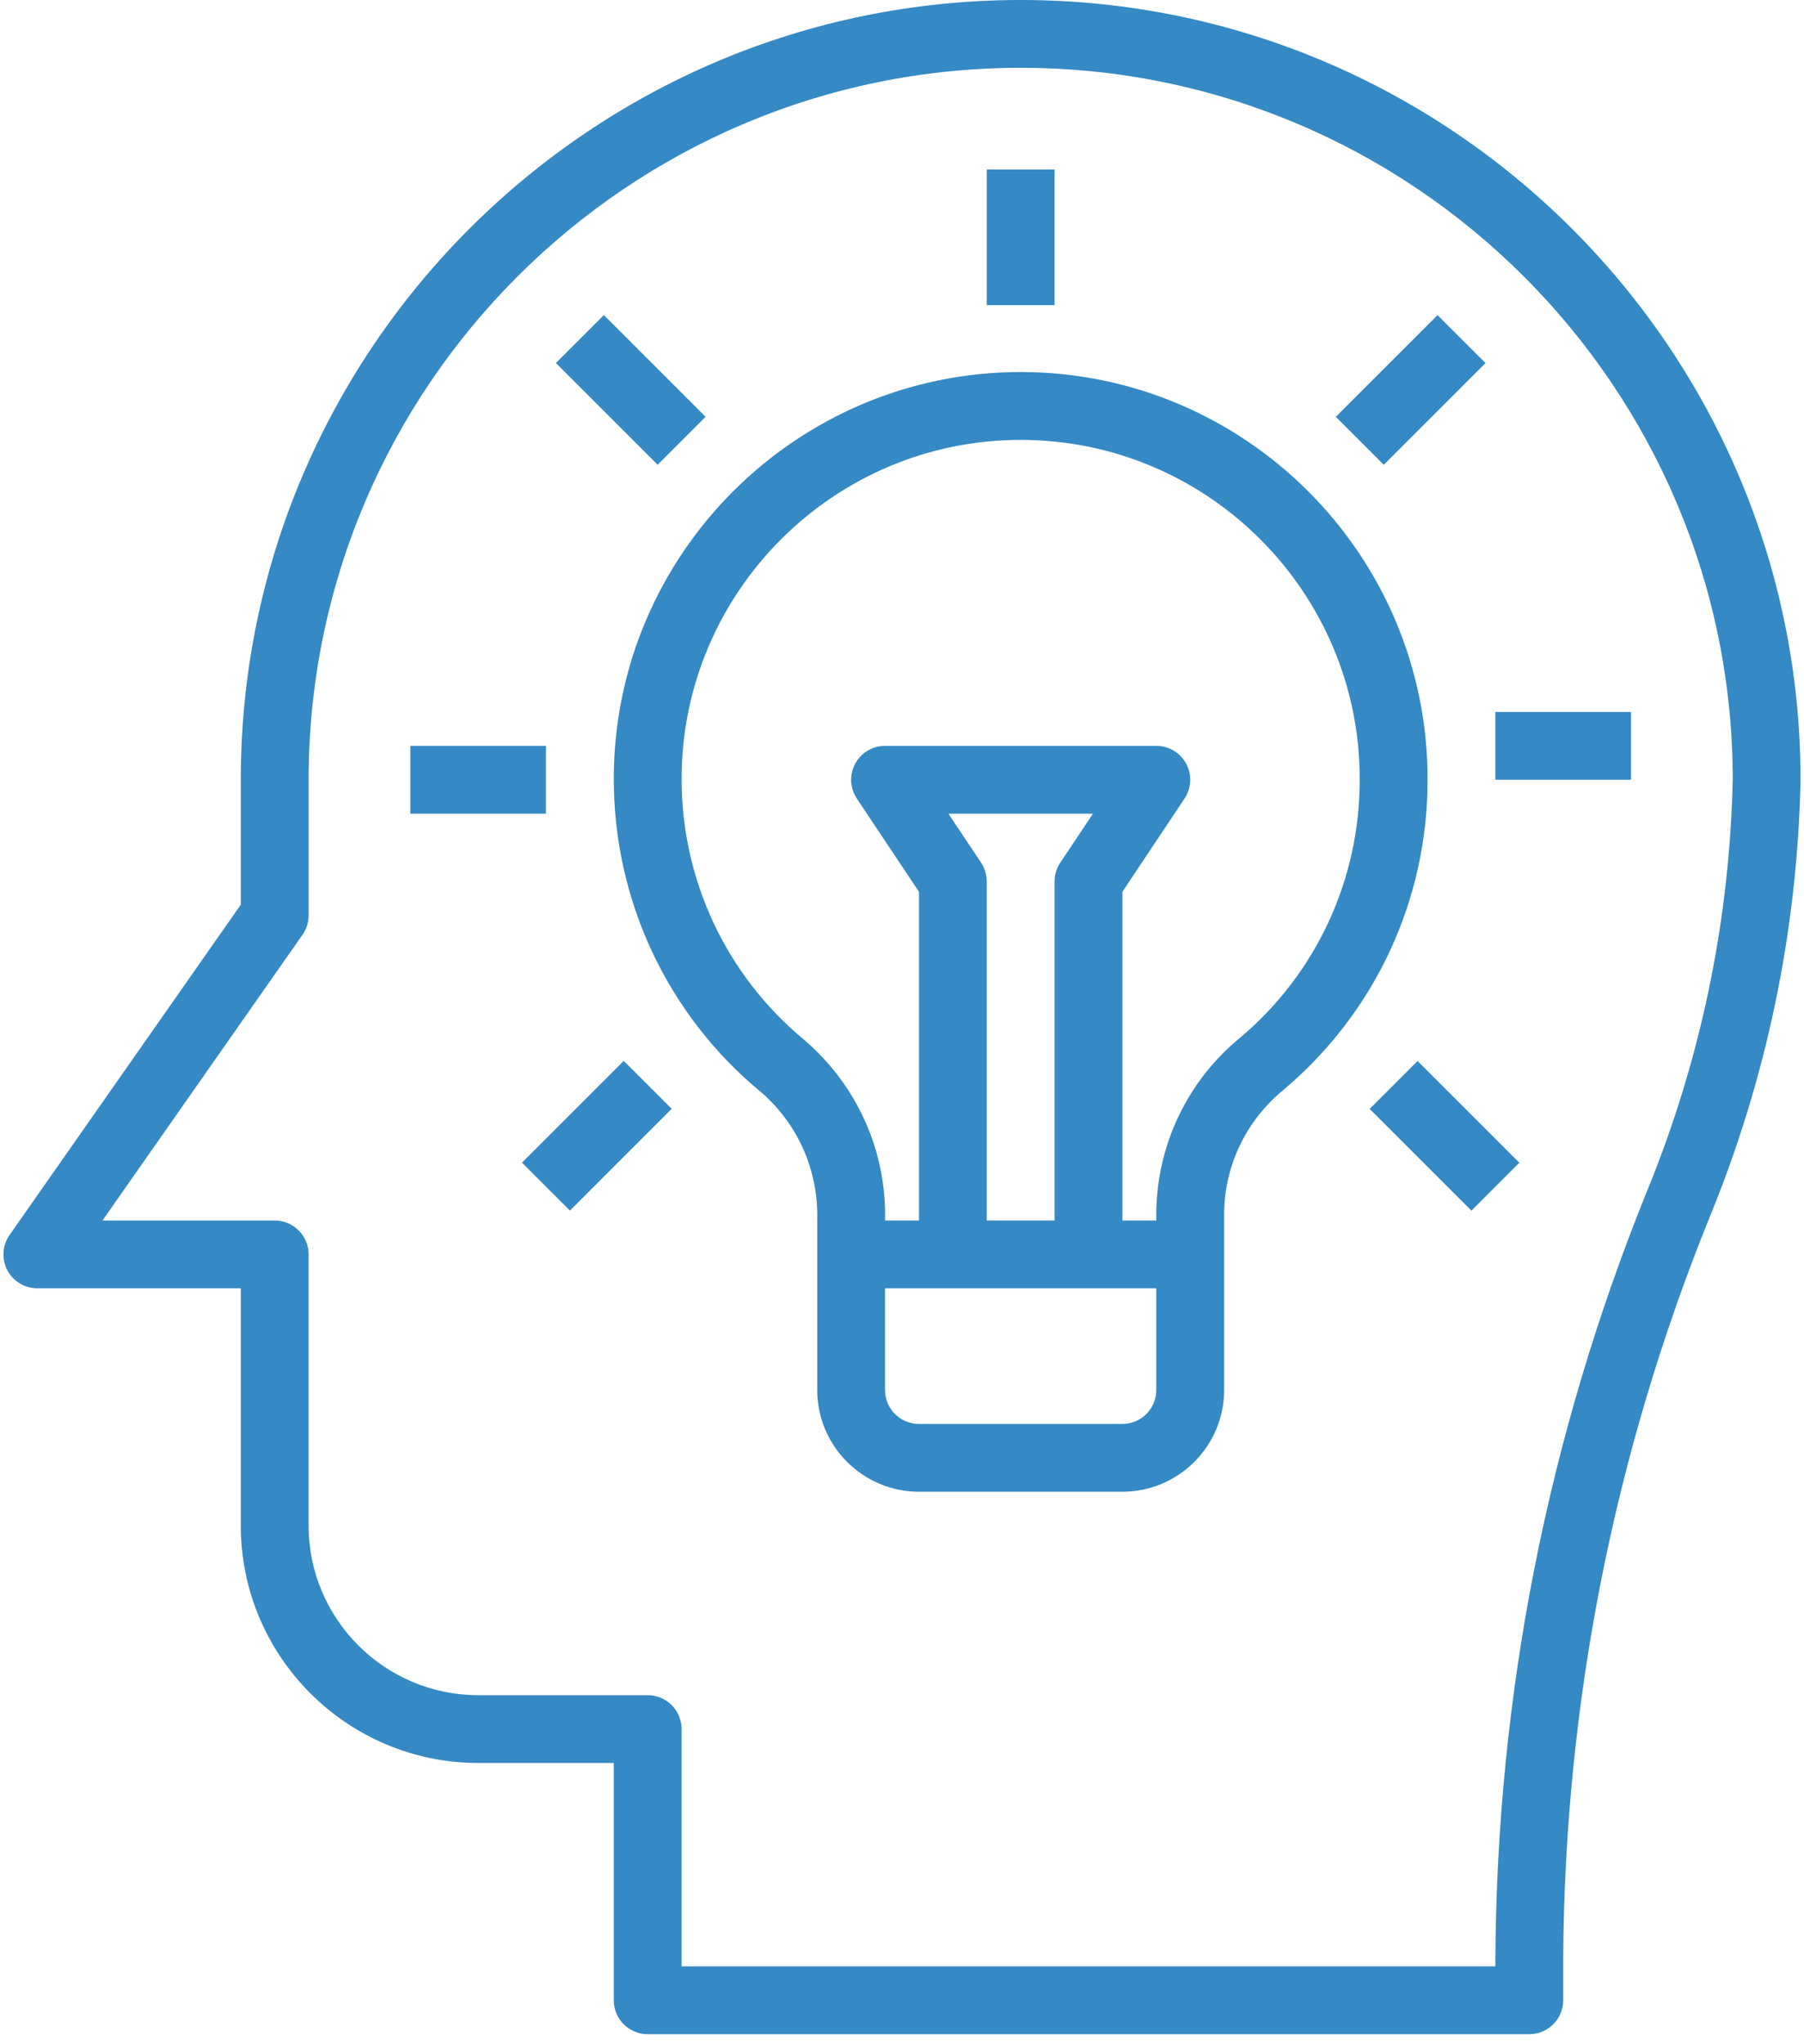 <?xml version="1.0" encoding="UTF-8"?>
<svg width="90px" height="102px" viewBox="0 0 90 102" version="1.1" xmlns="http://www.w3.org/2000/svg" xmlns:xlink="http://www.w3.org/1999/xlink">
    <!-- Generator: Sketch 43.1 (39012) - http://www.bohemiancoding.com/sketch -->
    <title>idea</title>
    <desc>Created with Sketch.</desc>
    <defs></defs>
    <g id="Page-1" stroke="none" stroke-width="1" fill="none" fill-rule="evenodd">
        <g id="Careers" transform="translate(-1042, -3996)" fill-rule="nonzero" fill="#3589C4">
            <g id="Group-3-Copy-8" transform="translate(927, 3940)">
                <g id="Group-9">
                    <g id="idea" transform="translate(115, 56)">
                        <path d="M50.921,0 C29.467,0 12.013,17.454 12.013,38.908 L12.013,45.141 L0.478,61.621 C0.116,62.139 0.072,62.812 0.363,63.372 C0.654,63.932 1.232,64.282 1.863,64.282 L12.013,64.282 L12.013,76.123 C12.013,82.651 17.325,87.965 23.855,87.965 L30.621,87.965 L30.621,99.806 C30.621,100.742 31.379,101.498 32.313,101.498 L76.295,101.498 C77.231,101.498 77.987,100.742 77.987,99.806 L77.987,97.7 C78.061,85.001 80.507,72.593 85.252,60.831 C88.126,53.853 89.666,46.489 89.828,38.943 L89.828,38.907 C89.828,17.454 72.376,0 50.921,0 Z M82.118,59.556 C77.21,71.727 74.681,84.553 74.603,97.692 L74.603,98.114 L34.004,98.114 L34.004,86.273 C34.004,85.338 33.246,84.582 32.313,84.582 L23.855,84.582 C19.191,84.582 15.396,80.787 15.396,76.123 L15.396,62.59 C15.396,61.655 14.638,60.899 13.705,60.899 L5.111,60.899 L15.09,46.643 C15.29,46.359 15.397,46.021 15.397,45.674 L15.397,38.908 C15.397,19.318 31.332,3.383 50.921,3.383 C70.503,3.383 86.435,19.31 86.445,38.889 C86.289,46.009 84.834,52.96 82.118,59.556 Z" id="Shape"></path>
                        <path d="M50.966,18.564 L50.921,18.564 C39.749,18.564 30.648,27.641 30.621,38.818 C30.608,44.918 33.297,50.642 37.971,54.498 C39.817,56.096 40.839,58.412 40.771,60.899 L40.771,69.357 C40.771,72.155 43.048,74.432 45.846,74.432 L55.996,74.432 C58.794,74.432 61.071,72.155 61.071,69.357 L61.071,60.486 C61.111,58.107 62.19,55.88 64.058,54.357 C68.615,50.507 71.227,44.876 71.22,38.909 C71.244,27.717 62.158,18.591 50.966,18.564 Z M61.894,51.755 C59.276,53.892 57.741,57.053 57.685,60.461 L57.685,69.358 C57.685,70.292 56.928,71.05 55.994,71.05 L45.844,71.05 C44.912,71.05 44.153,70.292 44.153,69.358 L44.153,60.946 C44.246,57.488 42.801,54.205 40.155,51.914 C36.236,48.682 33.993,43.911 34.005,38.828 C34.027,29.512 41.612,21.949 50.921,21.949 L50.958,21.949 C60.286,21.971 67.857,29.576 67.835,38.904 L67.835,38.909 C67.842,43.879 65.666,48.568 61.894,51.755 Z" id="Shape"></path>
                        <rect id="Rectangle-path" x="42.463" y="60.899" width="16.916" height="3.383"></rect>
                        <path d="M59.179,38.109 C58.885,37.559 58.311,37.216 57.687,37.216 L44.154,37.216 C43.53,37.216 42.958,37.559 42.662,38.111 C42.368,38.66 42.4,39.327 42.747,39.846 L45.846,44.495 L45.846,62.59 L49.229,62.59 L49.229,43.982 C49.229,43.649 49.129,43.321 48.945,43.043 L47.314,40.599 L54.527,40.599 L52.897,43.043 C52.712,43.321 52.612,43.649 52.612,43.982 L52.612,62.59 L55.996,62.59 L55.996,44.495 L59.095,39.845 C59.44,39.327 59.474,38.659 59.179,38.109 Z" id="Shape"></path>
                        <rect id="Rectangle-path" x="49.229" y="8.458" width="3.383" height="6.766"></rect>
                        <rect id="Rectangle-path" x="20.471" y="37.216" width="6.766" height="3.383"></rect>
                        <rect id="Rectangle-path" x="74.603" y="35.524" width="6.766" height="3.383"></rect>
                        <rect id="Rectangle-path" transform="translate(31.467, 19.455) rotate(-45) translate(-31.467, -19.455) " x="29.775" y="15.867" width="3.383" height="7.178"></rect>
                        <rect id="Rectangle-path" transform="translate(70.376, 19.457) rotate(-45) translate(-70.376, -19.457) " x="66.787" y="17.766" width="7.178" height="3.383"></rect>
                        <rect id="Rectangle-path" transform="translate(29.775, 56.668) rotate(-45) translate(-29.775, -56.668) " x="26.186" y="54.977" width="7.178" height="3.383"></rect>
                        <rect id="Rectangle-path" transform="translate(72.065, 56.673) rotate(-45) translate(-72.065, -56.673) " x="70.373" y="53.084" width="3.383" height="7.178"></rect>
                    </g>
                </g>
            </g>
        </g>
    </g>
</svg>